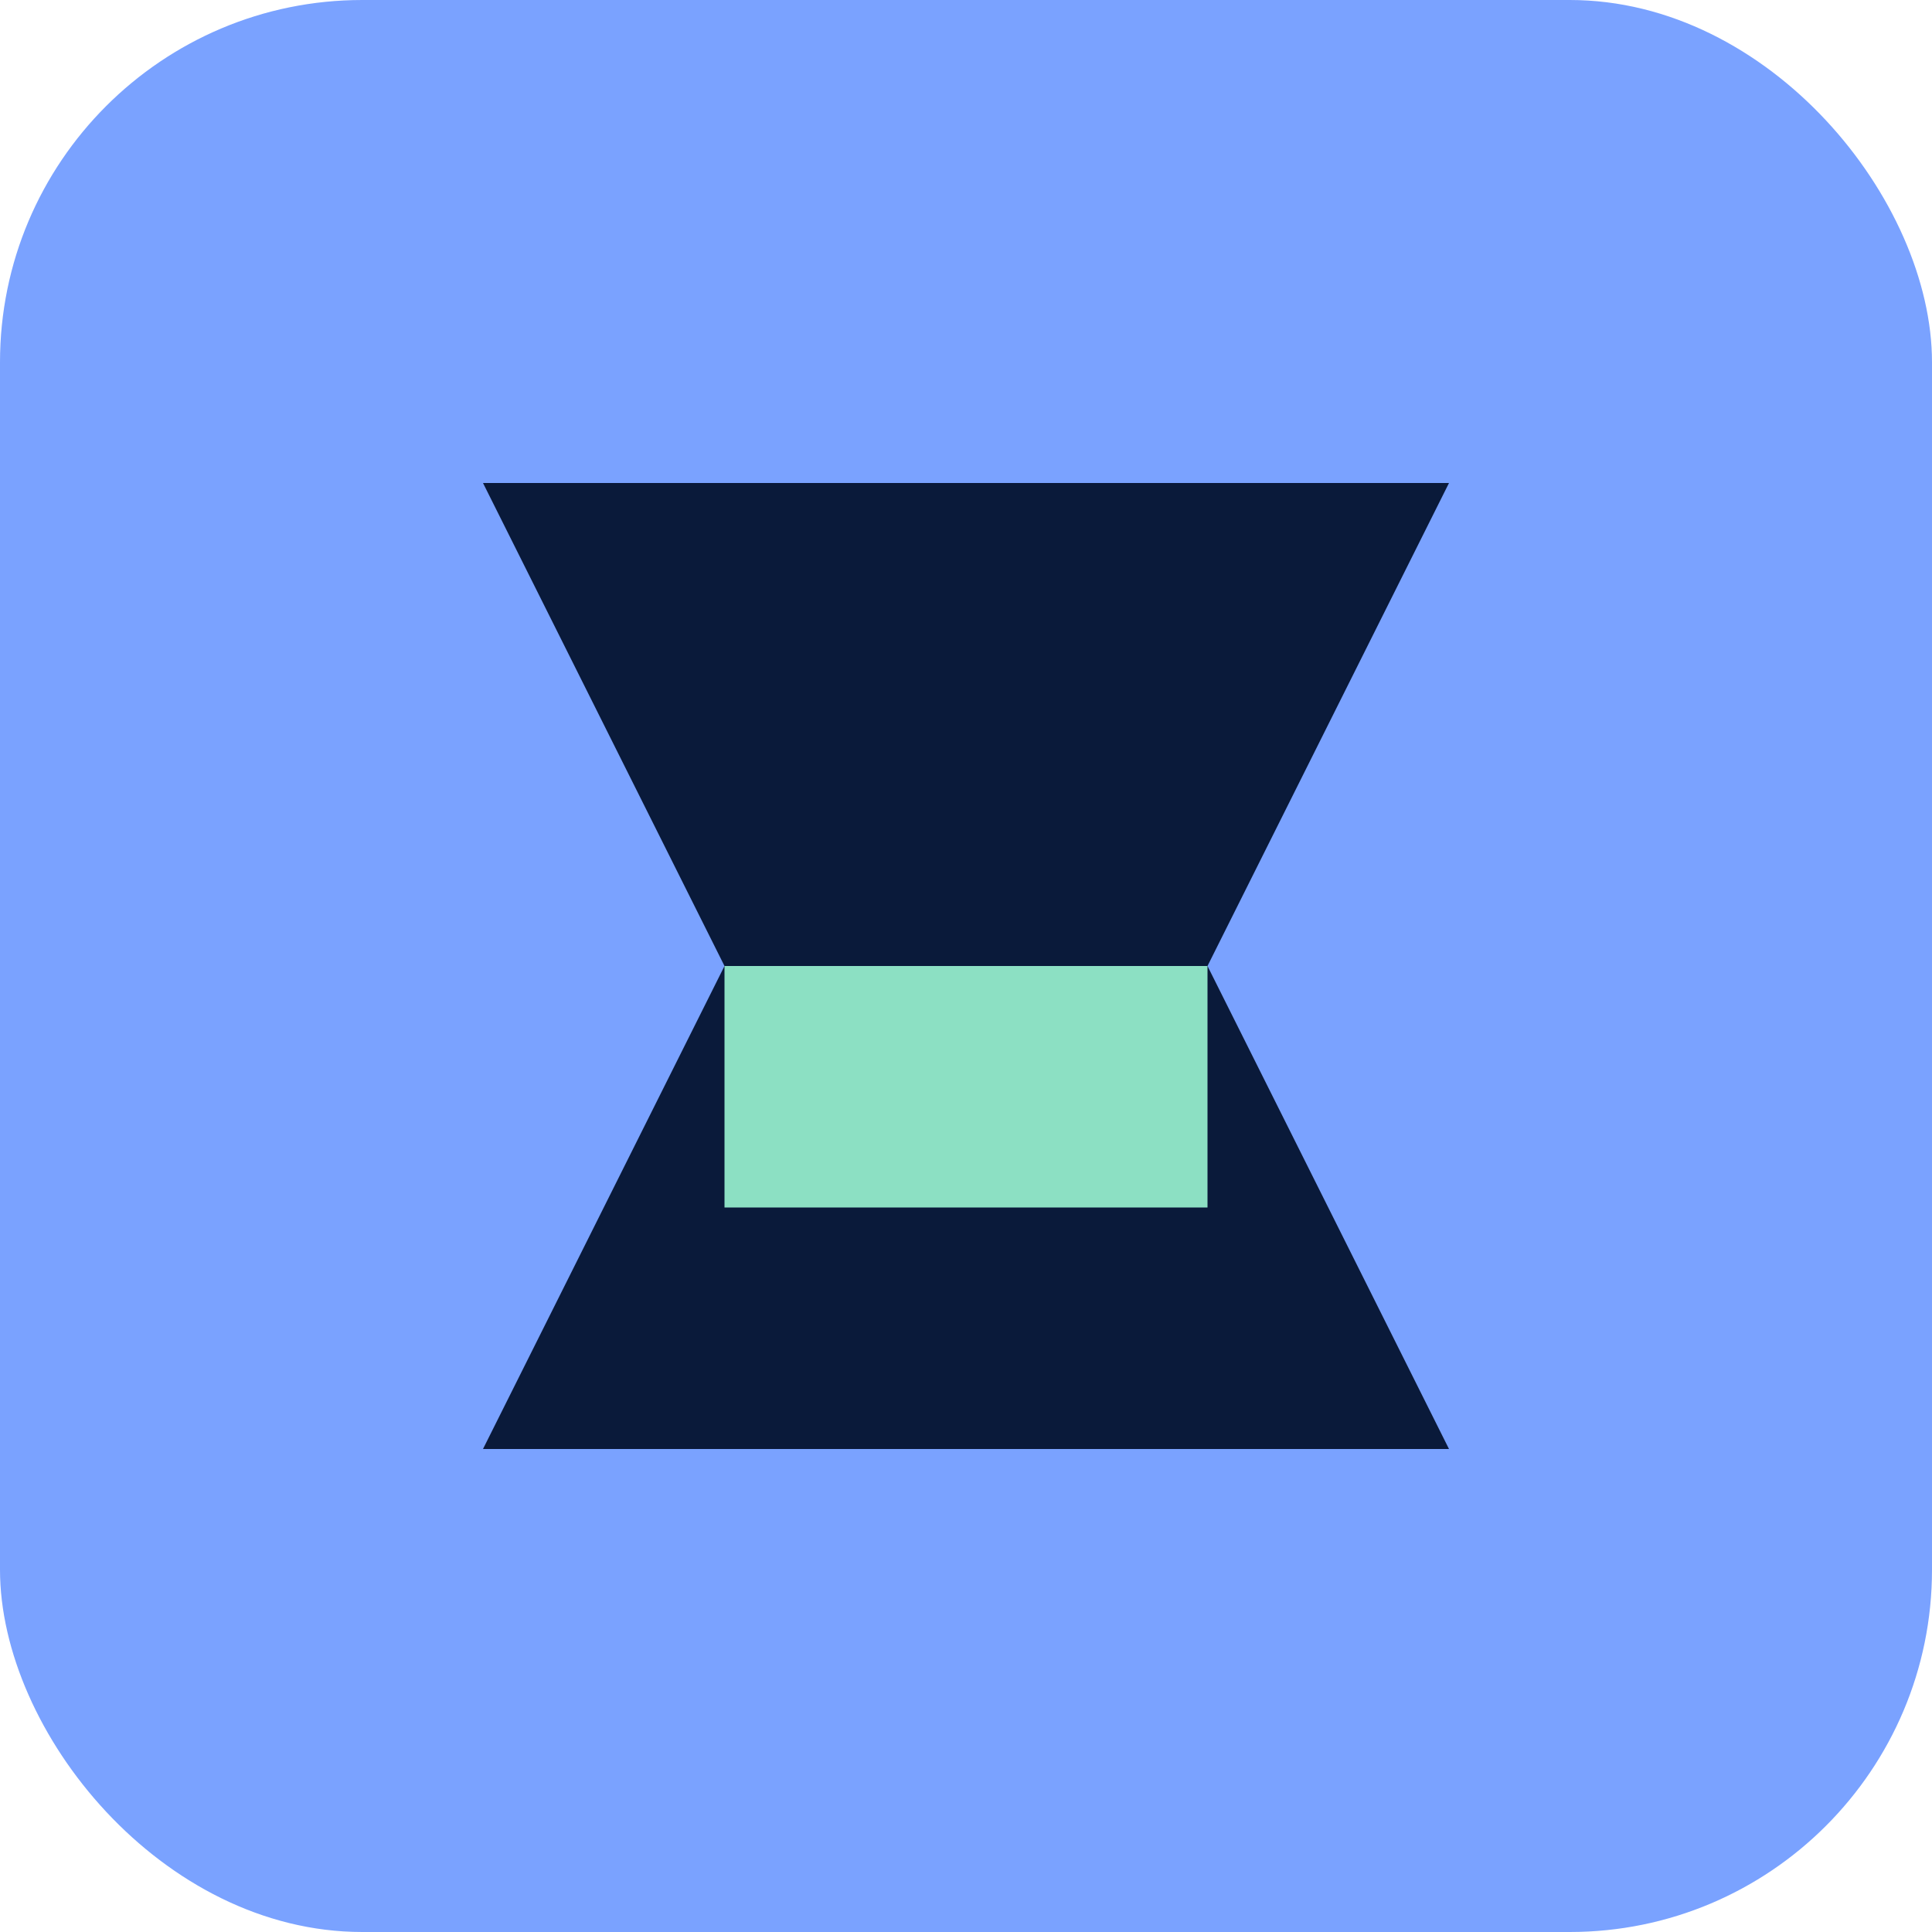 <svg width="32" height="32" viewBox="0 0 32 32" fill="none" xmlns="http://www.w3.org/2000/svg">
  <rect width="32" height="32" rx="6" fill="#7aa2ff"/>
  <path d="M8 8h16l-4 8h-8L8 8z" fill="#0a1a3a"/>
  <path d="M8 24h16l-4-8h-8L8 24z" fill="#0a1a3a"/>
  <path d="M12 16h8v4h-8v-4z" fill="#8ce0c3"/>
</svg>